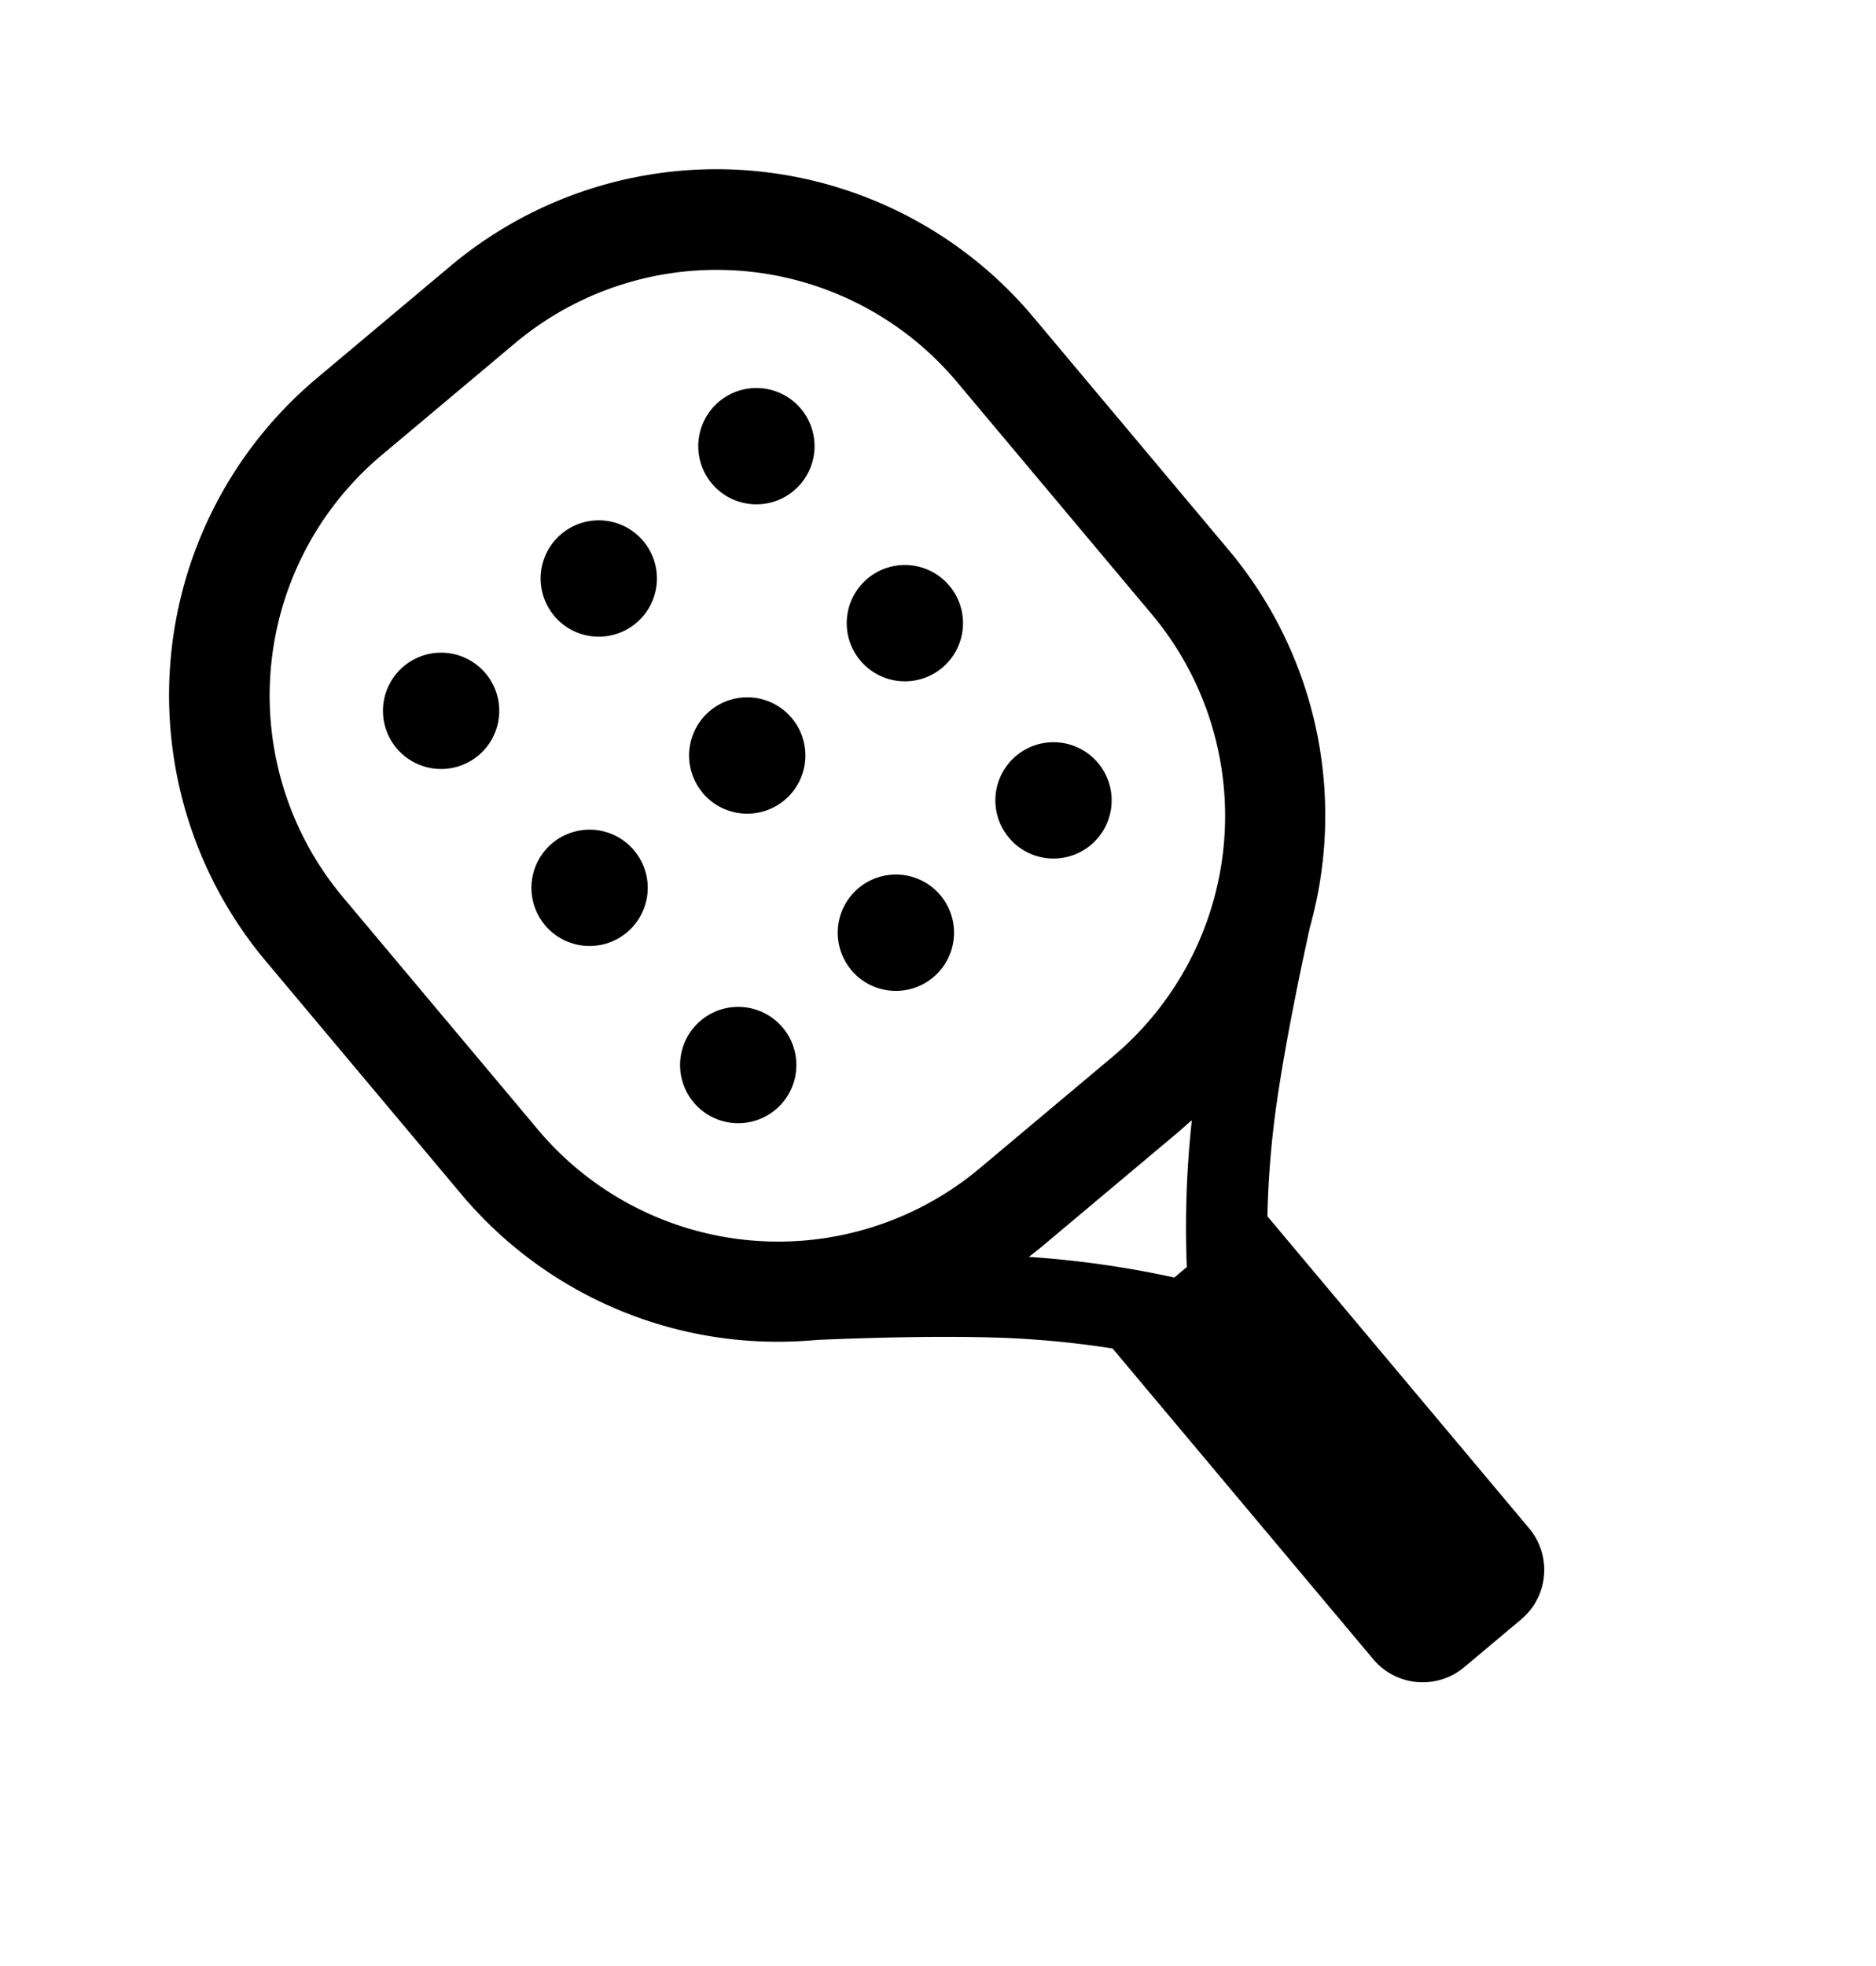 <svg xmlns="http://www.w3.org/2000/svg" width="32.749" height="34.304" viewBox="0 0 32.749 34.304">
  <g id="Group_2247" data-name="Group 2247" transform="translate(0 11.241) rotate(-40)">
    <path id="Union_82" data-name="Union 82" d="M7.185,9.08A1.015,1.015,0,1,1,8.2,10.1,1.015,1.015,0,0,1,7.185,9.08Zm-3.592,0A1.015,1.015,0,1,1,4.608,10.1,1.015,1.015,0,0,1,3.592,9.08ZM0,9.08A1.015,1.015,0,1,1,1.015,10.1,1.015,1.015,0,0,1,0,9.08ZM7.185,5.048A1.015,1.015,0,1,1,8.2,6.063,1.015,1.015,0,0,1,7.185,5.048Zm-3.592,0A1.015,1.015,0,1,1,4.608,6.063,1.015,1.015,0,0,1,3.592,5.048ZM0,5.048A1.015,1.015,0,1,1,1.015,6.063,1.015,1.015,0,0,1,0,5.048ZM7.185,1.015A1.015,1.015,0,1,1,8.2,2.031,1.015,1.015,0,0,1,7.185,1.015Zm-3.592,0A1.015,1.015,0,1,1,4.608,2.031,1.015,1.015,0,0,1,3.592,1.015ZM0,1.015A1.015,1.015,0,1,1,1.016,2.031,1.015,1.015,0,0,1,0,1.015Z" transform="translate(4.136 4.825)"/>
    <path id="Union_80" data-name="Union 80" d="M8.107,30.106a1.128,1.128,0,0,1-1.128-1.128V21.9a16.429,16.429,0,0,0-1.362-1.387c-.84-.757-1.925-1.607-2.49-2.041q-.159-.11-.311-.227l-.035.064.035-.064A7.209,7.209,0,0,1,0,12.524v-5.3A7.221,7.221,0,0,1,7.221,0h3.046a7.221,7.221,0,0,1,7.221,7.221v5.3a7.208,7.208,0,0,1-2.817,5.723l.034.063-.034-.063c-.108.083-.219.164-.331.241-.57.438-1.64,1.278-2.47,2.026a16.419,16.419,0,0,0-1.338,1.359v7.105A1.128,1.128,0,0,1,9.4,30.106Zm.778-8.462A17.219,17.219,0,0,1,10.6,19.737c-.11,0-.22.007-.332.007H7.221q-.168,0-.334-.008A17.224,17.224,0,0,1,8.6,21.644ZM1.749,7.221v5.3A5.478,5.478,0,0,0,7.221,18h3.046a5.478,5.478,0,0,0,5.472-5.472v-5.3a5.478,5.478,0,0,0-5.472-5.472H7.221A5.478,5.478,0,0,0,1.749,7.221Z" transform="translate(-0.001 0)"/>
  </g>
</svg>
